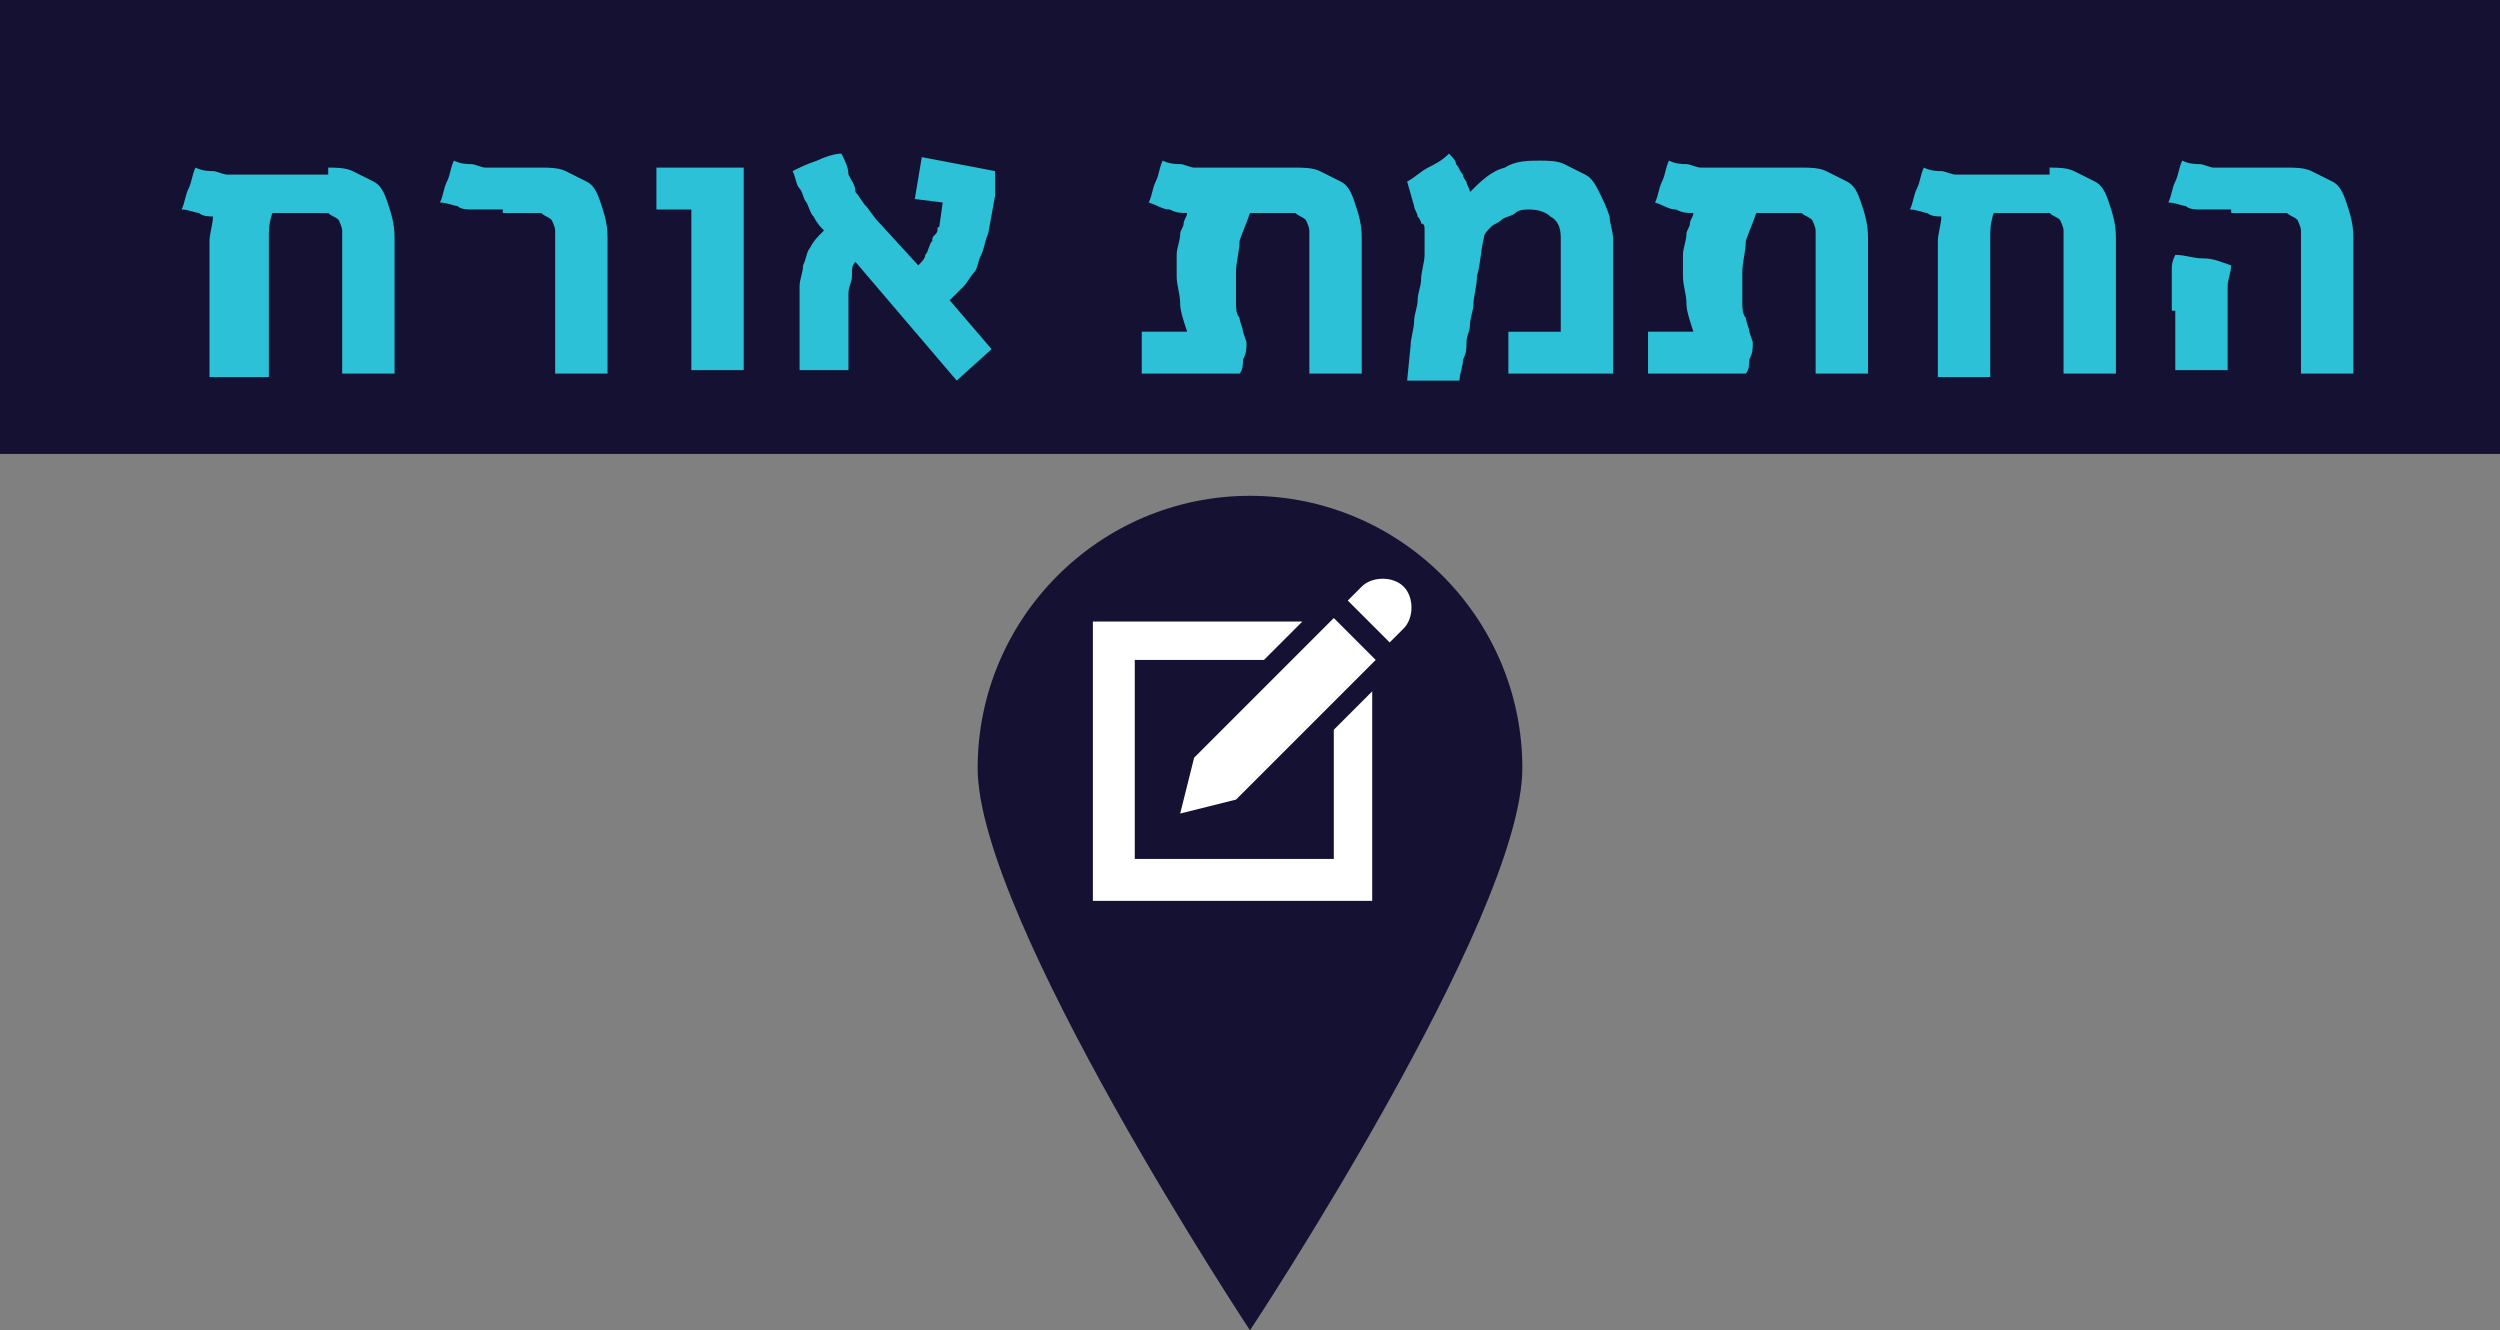 <?xml version="1.0" encoding="UTF-8" standalone="no"?>
<svg
   xmlns:dc="http://purl.org/dc/elements/1.1/"
   xmlns:cc="http://creativecommons.org/ns#"
   xmlns:rdf="http://www.w3.org/1999/02/22-rdf-syntax-ns#"
   xmlns:svg="http://www.w3.org/2000/svg"
   xmlns="http://www.w3.org/2000/svg"
   xmlns:xlink="http://www.w3.org/1999/xlink"
   version="1.1"
   id="svg5245"
   viewBox="0 0 71.6 38.1"
   height="38.1"
   width="71.6">
  <rect x="0" y="0" width="71.6" height="38.1" fill="#808080" stroke="none"/>
  <defs
     id="defs5247">
    <clipPath
       id="SVGID_62_">
      <use
         height="100%"
         width="100%"
         y="0"
         x="0"
         style="overflow:visible"
         xlink:href="#SVGID_61_"
         overflow="visible"
         id="use895" />
    </clipPath>
  </defs>
  <g
     transform="translate(-307.057,-516.169)"
     id="layer1">
    <g
       transform="translate(-102.343,-47.831)"
       id="g889">
      <defs
         id="defs891">
        <rect
           id="SVGID_61_"
           x="24.7"
           y="79.1"
           width="554"
           height="1157.5" />
      </defs>
      <clipPath
         id="clipPath7011">
        <use
           height="100%"
           width="100%"
           y="0"
           x="0"
           style="overflow:visible"
           xlink:href="#SVGID_61_"
           overflow="visible"
           id="use7013" />
      </clipPath>
      <path
         style="fill:#141132"
         clip-path="url(#SVGID_62_)"
         d="m 453,586 c 0,4.3 -7.8,16.1 -7.8,16.1 0,0 -7.8,-11.8 -7.8,-16.1 0,-4.3 3.5,-7.8 7.8,-7.8 4.3,0 7.8,3.5 7.8,7.8"
         id="path897" />
      <path
         style="fill:#ffffff"
         clip-path="url(#SVGID_62_)"
         d="m 447.6,584.9 0,3.7 -5.7,0 0,-5.7 3.7,0 1.1,-1.1 -6,0 0,8 8,0 0,-6 -1.1,1.1 z m -4,0.8 -0.4,1.6 1.6,-0.4 4,-4 -1.2,-1.2 -4,4 z m 6,-4.9 c 0.3,0.3 0.3,0.9 0,1.2 l -0.4,0.4 -1.2,-1.2 0.4,-0.4 c 0.3,-0.3 0.9,-0.3 1.2,0"
         id="path899" />
    </g>
    <rect
       style="fill:#141132"
       x="307.057"
       y="516.169"
       width="71.6"
       height="13"
       id="rect901" />
    <path
       style="fill:#2cc1d7"
       d="m 316.457,520.969 c 0.2,0 0.5,0 0.7,0.1 0.2,0.1 0.4,0.2 0.6,0.3 0.2,0.1 0.3,0.3 0.4,0.6 0.1,0.3 0.2,0.6 0.2,1 l 0,3.9 -1.5,0 0,-3.5 c 0,-0.2 0,-0.4 0,-0.6 0,-0.1 -0.1,-0.3 -0.1,-0.3 -0.1,-0.1 -0.2,-0.1 -0.3,-0.2 -0.1,0 -0.3,0 -0.5,0 l -1.1,0 c -0.1,0.3 -0.1,0.5 -0.1,0.7 0,0.2 0,0.4 0,0.7 l 0,3.3 -1.7,0 0,-3.2 c 0,-0.2 0,-0.5 0,-0.7 0,-0.2 0.1,-0.5 0.1,-0.7 -0.1,0 -0.3,0 -0.4,-0.1 -0.1,0 -0.3,-0.1 -0.5,-0.1 0.1,-0.2 0.1,-0.4 0.2,-0.6 0.1,-0.2 0.1,-0.4 0.2,-0.6 0.2,0.1 0.4,0.1 0.5,0.1 0.1,0 0.3,0.1 0.4,0.1 0.1,0 0.3,0 0.4,0 0.1,0 0.3,0 0.5,0 l 2,0 z m 5,1.2 c -0.2,0 -0.4,0 -0.5,0 -0.1,0 -0.3,0 -0.4,0 -0.1,0 -0.3,0 -0.4,-0.1 -0.1,0 -0.3,-0.1 -0.5,-0.1 0.1,-0.2 0.1,-0.4 0.2,-0.6 0.1,-0.2 0.1,-0.4 0.2,-0.6 0.2,0.1 0.4,0.1 0.5,0.1 0.1,0 0.3,0.1 0.4,0.1 0.1,0 0.3,0 0.4,0 0.1,0 0.3,0 0.5,0 l 0.7,0 c 0.2,0 0.5,0 0.7,0.1 0.2,0.1 0.4,0.2 0.6,0.3 0.2,0.1 0.3,0.3 0.4,0.6 0.1,0.3 0.2,0.6 0.2,1 l 0,3.9 -1.5,0 0,-3.5 c 0,-0.2 0,-0.4 0,-0.6 0,-0.1 -0.1,-0.3 -0.1,-0.3 -0.1,-0.1 -0.2,-0.1 -0.3,-0.2 -0.1,0 -0.3,0 -0.5,0 l -0.6,0 z m 6.9,-1.2 0,5.8 -1.5,0 0,-4.6 -1,0 0,-1.2 2.5,0 z m 7,1.9 c -0.1,0.2 -0.1,0.4 -0.2,0.6 -0.1,0.2 -0.1,0.4 -0.2,0.5 -0.1,0.1 -0.2,0.3 -0.3,0.4 -0.1,0.1 -0.3,0.3 -0.4,0.4 l 1.2,1.4 -1,0.9 -2.9,-3.4 c -0.1,0.1 -0.1,0.2 -0.1,0.4 0,0.2 -0.1,0.3 -0.1,0.5 0,0.2 0,0.4 0,0.6 0,0.2 0,0.4 0,0.5 0,0.1 0,0.1 0,0.2 0,0.1 0,0.2 0,0.3 0,0.1 0,0.2 0,0.3 0,0.1 0,0.2 0,0.3 l -1.4,0 c 0,-0.1 0,-0.2 0,-0.3 0,-0.1 0,-0.3 0,-0.4 0,-0.1 0,-0.3 0,-0.5 0,-0.2 0,-0.4 0,-0.6 0,-0.2 0,-0.4 0,-0.6 0,-0.2 0.1,-0.4 0.1,-0.6 0.1,-0.2 0.1,-0.4 0.2,-0.5 0.1,-0.2 0.2,-0.3 0.4,-0.5 -0.1,-0.1 -0.2,-0.2 -0.3,-0.4 -0.1,-0.1 -0.1,-0.2 -0.2,-0.4 -0.1,-0.1 -0.1,-0.3 -0.2,-0.4 -0.1,-0.1 -0.1,-0.3 -0.2,-0.5 0.2,-0.1 0.4,-0.2 0.7,-0.3 0.2,-0.1 0.5,-0.2 0.7,-0.2 0.1,0.2 0.2,0.4 0.2,0.6 0.1,0.2 0.2,0.3 0.2,0.5 0.1,0.1 0.2,0.3 0.3,0.4 0.1,0.1 0.2,0.3 0.4,0.5 l 1.1,1.2 c 0.1,-0.1 0.2,-0.2 0.2,-0.3 0.1,-0.1 0.1,-0.3 0.2,-0.4 0,-0.1 0,-0.1 0.1,-0.2 0.1,-0.1 0,-0.2 0.1,-0.2 l 0.1,-0.7 -0.8,-0.1 0.2,-1.2 2.1,0.4 0,0.7 -0.2,1.1 z m 8.8,-1.9 c 0.2,0 0.5,0 0.7,0.1 0.2,0.1 0.4,0.2 0.6,0.3 0.2,0.1 0.3,0.3 0.4,0.6 0.1,0.3 0.2,0.6 0.2,1 l 0,3.9 -1.5,0 0,-3.5 c 0,-0.2 0,-0.4 0,-0.6 0,-0.1 -0.1,-0.3 -0.1,-0.3 -0.1,-0.1 -0.2,-0.1 -0.3,-0.2 -0.1,0 -0.3,0 -0.5,0 l -0.8,0 c -0.1,0.3 -0.2,0.5 -0.3,0.8 0,0.3 -0.1,0.6 -0.1,0.9 0,0.2 0,0.3 0,0.5 0,0.1 0,0.3 0,0.4 0,0.1 0,0.3 0.1,0.4 0,0.1 0.1,0.3 0.1,0.4 l 0.1,0.3 c 0,0.2 0,0.3 -0.1,0.5 0,0.1 0,0.3 -0.1,0.4 l -2.8,0 0,-1.2 1.3,0 c -0.1,-0.3 -0.2,-0.6 -0.2,-0.8 0,-0.3 -0.1,-0.5 -0.1,-0.8 0,-0.2 0,-0.4 0,-0.6 0,-0.2 0.1,-0.4 0.1,-0.6 0,-0.1 0.1,-0.2 0.1,-0.3 0,-0.1 0.1,-0.2 0.1,-0.3 -0.2,0 -0.3,0 -0.5,-0.1 -0.2,0 -0.3,-0.1 -0.6,-0.2 0.1,-0.2 0.1,-0.4 0.2,-0.6 0.1,-0.2 0.1,-0.4 0.2,-0.6 0.2,0.1 0.4,0.1 0.5,0.1 0.1,0 0.3,0.1 0.4,0.1 0.1,0 0.3,0 0.4,0 0.1,0 0.3,0 0.5,0 l 2,0 z m 3.2,0.4 c 0.2,-0.1 0.4,-0.3 0.6,-0.4 0.2,-0.1 0.4,-0.2 0.6,-0.4 0.1,0.1 0.2,0.2 0.2,0.3 0.1,0.1 0.1,0.2 0.2,0.3 0,0.1 0.1,0.2 0.1,0.2 0,0.1 0.1,0.2 0.1,0.3 0.3,-0.3 0.6,-0.6 1,-0.7 0.3,-0.2 0.7,-0.2 1,-0.2 0.2,0 0.5,0 0.7,0.1 0.2,0.1 0.4,0.2 0.6,0.3 0.2,0.1 0.3,0.3 0.4,0.5 0.1,0.2 0.2,0.4 0.3,0.7 0,0.2 0.1,0.4 0.1,0.7 0,0.3 0,0.5 0,0.8 0,0.1 0,0.3 0,0.5 0,0.2 0,0.3 0,0.6 0,0.3 0,0.5 0,0.7 0,0.2 0,0.4 0,0.6 0,0.1 0,0.2 0,0.3 0,0.1 0,0.2 0,0.3 l -3,0 0,-1.2 1.5,0 c 0,0 0,-0.1 0,-0.1 0,-0.1 0,-0.1 0,-0.3 0,-0.1 0,-0.3 0,-0.4 0,-0.1 0,-0.4 0,-0.7 0,-0.1 0,-0.2 0,-0.3 0,-0.1 0,-0.2 0,-0.3 0,-0.1 0,-0.2 0,-0.3 0,-0.1 0,-0.2 0,-0.3 0,-0.3 -0.1,-0.5 -0.3,-0.6 -0.1,-0.1 -0.3,-0.2 -0.6,-0.2 -0.1,0 -0.3,0 -0.4,0.1 -0.1,0.1 -0.3,0.1 -0.4,0.2 -0.1,0.1 -0.2,0.1 -0.3,0.2 -0.1,0.1 -0.2,0.2 -0.2,0.3 -0.1,0.4 -0.1,0.8 -0.2,1.1 0,0.3 -0.1,0.6 -0.1,0.8 0,0.2 -0.1,0.4 -0.1,0.6 0,0.2 -0.1,0.3 -0.1,0.5 0,0.2 0,0.3 -0.1,0.5 0,0.2 -0.1,0.4 -0.1,0.6 l -1.5,0 0.1,-1 c 0,-0.2 0.1,-0.5 0.1,-0.7 0,-0.2 0.1,-0.4 0.1,-0.6 0,-0.2 0.1,-0.4 0.1,-0.6 0,-0.2 0.1,-0.5 0.1,-0.7 0,-0.1 0,-0.1 0,-0.2 0,-0.1 0,-0.1 0,-0.2 0,-0.1 0,-0.2 0,-0.3 0,-0.1 0,-0.2 -0.1,-0.2 0,-0.1 -0.1,-0.2 -0.1,-0.2 0,-0.1 -0.1,-0.2 -0.1,-0.3 l -0.2,-0.7 z m 11.3,-0.4 c 0.2,0 0.5,0 0.7,0.1 0.2,0.1 0.4,0.2 0.6,0.3 0.2,0.1 0.3,0.3 0.4,0.6 0.1,0.3 0.2,0.6 0.2,1 l 0,3.9 -1.5,0 0,-3.5 c 0,-0.2 0,-0.4 0,-0.6 0,-0.1 -0.1,-0.3 -0.1,-0.3 -0.1,-0.1 -0.2,-0.1 -0.3,-0.2 -0.1,0 -0.3,0 -0.5,0 l -0.8,0 c -0.1,0.3 -0.2,0.5 -0.3,0.8 0,0.3 -0.1,0.6 -0.1,0.9 0,0.2 0,0.3 0,0.5 0,0.1 0,0.3 0,0.4 0,0.1 0,0.3 0.1,0.4 0,0.1 0.1,0.3 0.1,0.4 l 0.1,0.3 c 0,0.2 0,0.3 -0.1,0.5 0,0.1 0,0.3 -0.1,0.4 l -2.8,0 0,-1.2 1.3,0 c -0.1,-0.3 -0.2,-0.6 -0.2,-0.8 0,-0.3 -0.1,-0.5 -0.1,-0.8 0,-0.2 0,-0.4 0,-0.6 0,-0.2 0.1,-0.4 0.1,-0.6 0,-0.1 0.1,-0.2 0.1,-0.3 0,-0.1 0.1,-0.2 0.1,-0.3 -0.2,0 -0.3,0 -0.5,-0.1 -0.2,0 -0.3,-0.1 -0.6,-0.2 0.1,-0.2 0.1,-0.4 0.2,-0.6 0.1,-0.2 0.1,-0.4 0.2,-0.6 0.2,0.1 0.4,0.1 0.5,0.1 0.1,0 0.3,0.1 0.4,0.1 0.1,0 0.3,0 0.4,0 0.1,0 0.3,0 0.5,0 l 2,0 z m 7.1,0 c 0.2,0 0.5,0 0.7,0.1 0.2,0.1 0.4,0.2 0.6,0.3 0.2,0.1 0.3,0.3 0.4,0.6 0.1,0.3 0.2,0.6 0.2,1 l 0,3.9 -1.5,0 0,-3.5 c 0,-0.2 0,-0.4 0,-0.6 0,-0.1 -0.1,-0.3 -0.1,-0.3 -0.1,-0.1 -0.2,-0.1 -0.3,-0.2 -0.1,0 -0.3,0 -0.5,0 l -1.1,0 c -0.1,0.3 -0.1,0.5 -0.1,0.7 0,0.2 0,0.4 0,0.7 l 0,3.3 -1.5,0 0,-3.2 c 0,-0.2 0,-0.5 0,-0.7 0,-0.2 0.1,-0.5 0.1,-0.7 -0.1,0 -0.3,0 -0.4,-0.1 -0.1,0 -0.3,-0.1 -0.5,-0.1 0.1,-0.2 0.1,-0.4 0.2,-0.6 0.1,-0.2 0.1,-0.4 0.2,-0.6 0.2,0.1 0.4,0.1 0.5,0.1 0.1,0 0.3,0.1 0.4,0.1 0.1,0 0.3,0 0.4,0 0.1,0 0.3,0 0.5,0 l 1.8,0 z m 5.2,1.2 c -0.2,0 -0.4,0 -0.5,0 -0.1,0 -0.3,0 -0.4,0 -0.1,0 -0.3,0 -0.4,-0.1 -0.1,0 -0.3,-0.1 -0.5,-0.1 0.1,-0.2 0.1,-0.4 0.2,-0.6 0.1,-0.2 0.1,-0.4 0.2,-0.6 0.2,0.1 0.4,0.1 0.5,0.1 0.1,0 0.3,0.1 0.4,0.1 0.1,0 0.3,0 0.4,0 0.1,0 0.3,0 0.5,0 l 1.2,0 c 0.2,0 0.5,0 0.7,0.1 0.2,0.1 0.4,0.2 0.6,0.3 0.2,0.1 0.3,0.3 0.4,0.6 0.1,0.3 0.2,0.6 0.2,1 l 0,3.9 -1.5,0 0,-3.5 c 0,-0.2 0,-0.4 0,-0.6 0,-0.1 -0.1,-0.3 -0.1,-0.3 -0.1,-0.1 -0.2,-0.1 -0.3,-0.2 -0.1,0 -0.3,0 -0.5,0 l -1.1,0 z m -1.7,2.9 c 0,-0.2 0,-0.3 0,-0.4 0,-0.1 0,-0.3 0,-0.4 0,-0.1 0,-0.2 0,-0.4 0,-0.1 0,-0.2 0.1,-0.4 0.3,0 0.5,0.1 0.8,0.1 0.3,0 0.5,0.1 0.8,0.2 0,0.2 -0.1,0.4 -0.1,0.6 0,0.2 0,0.5 0,0.7 l 0,1.7 -1.5,0 0,-1.7 z"
       id="path903" />
  </g>
</svg>
